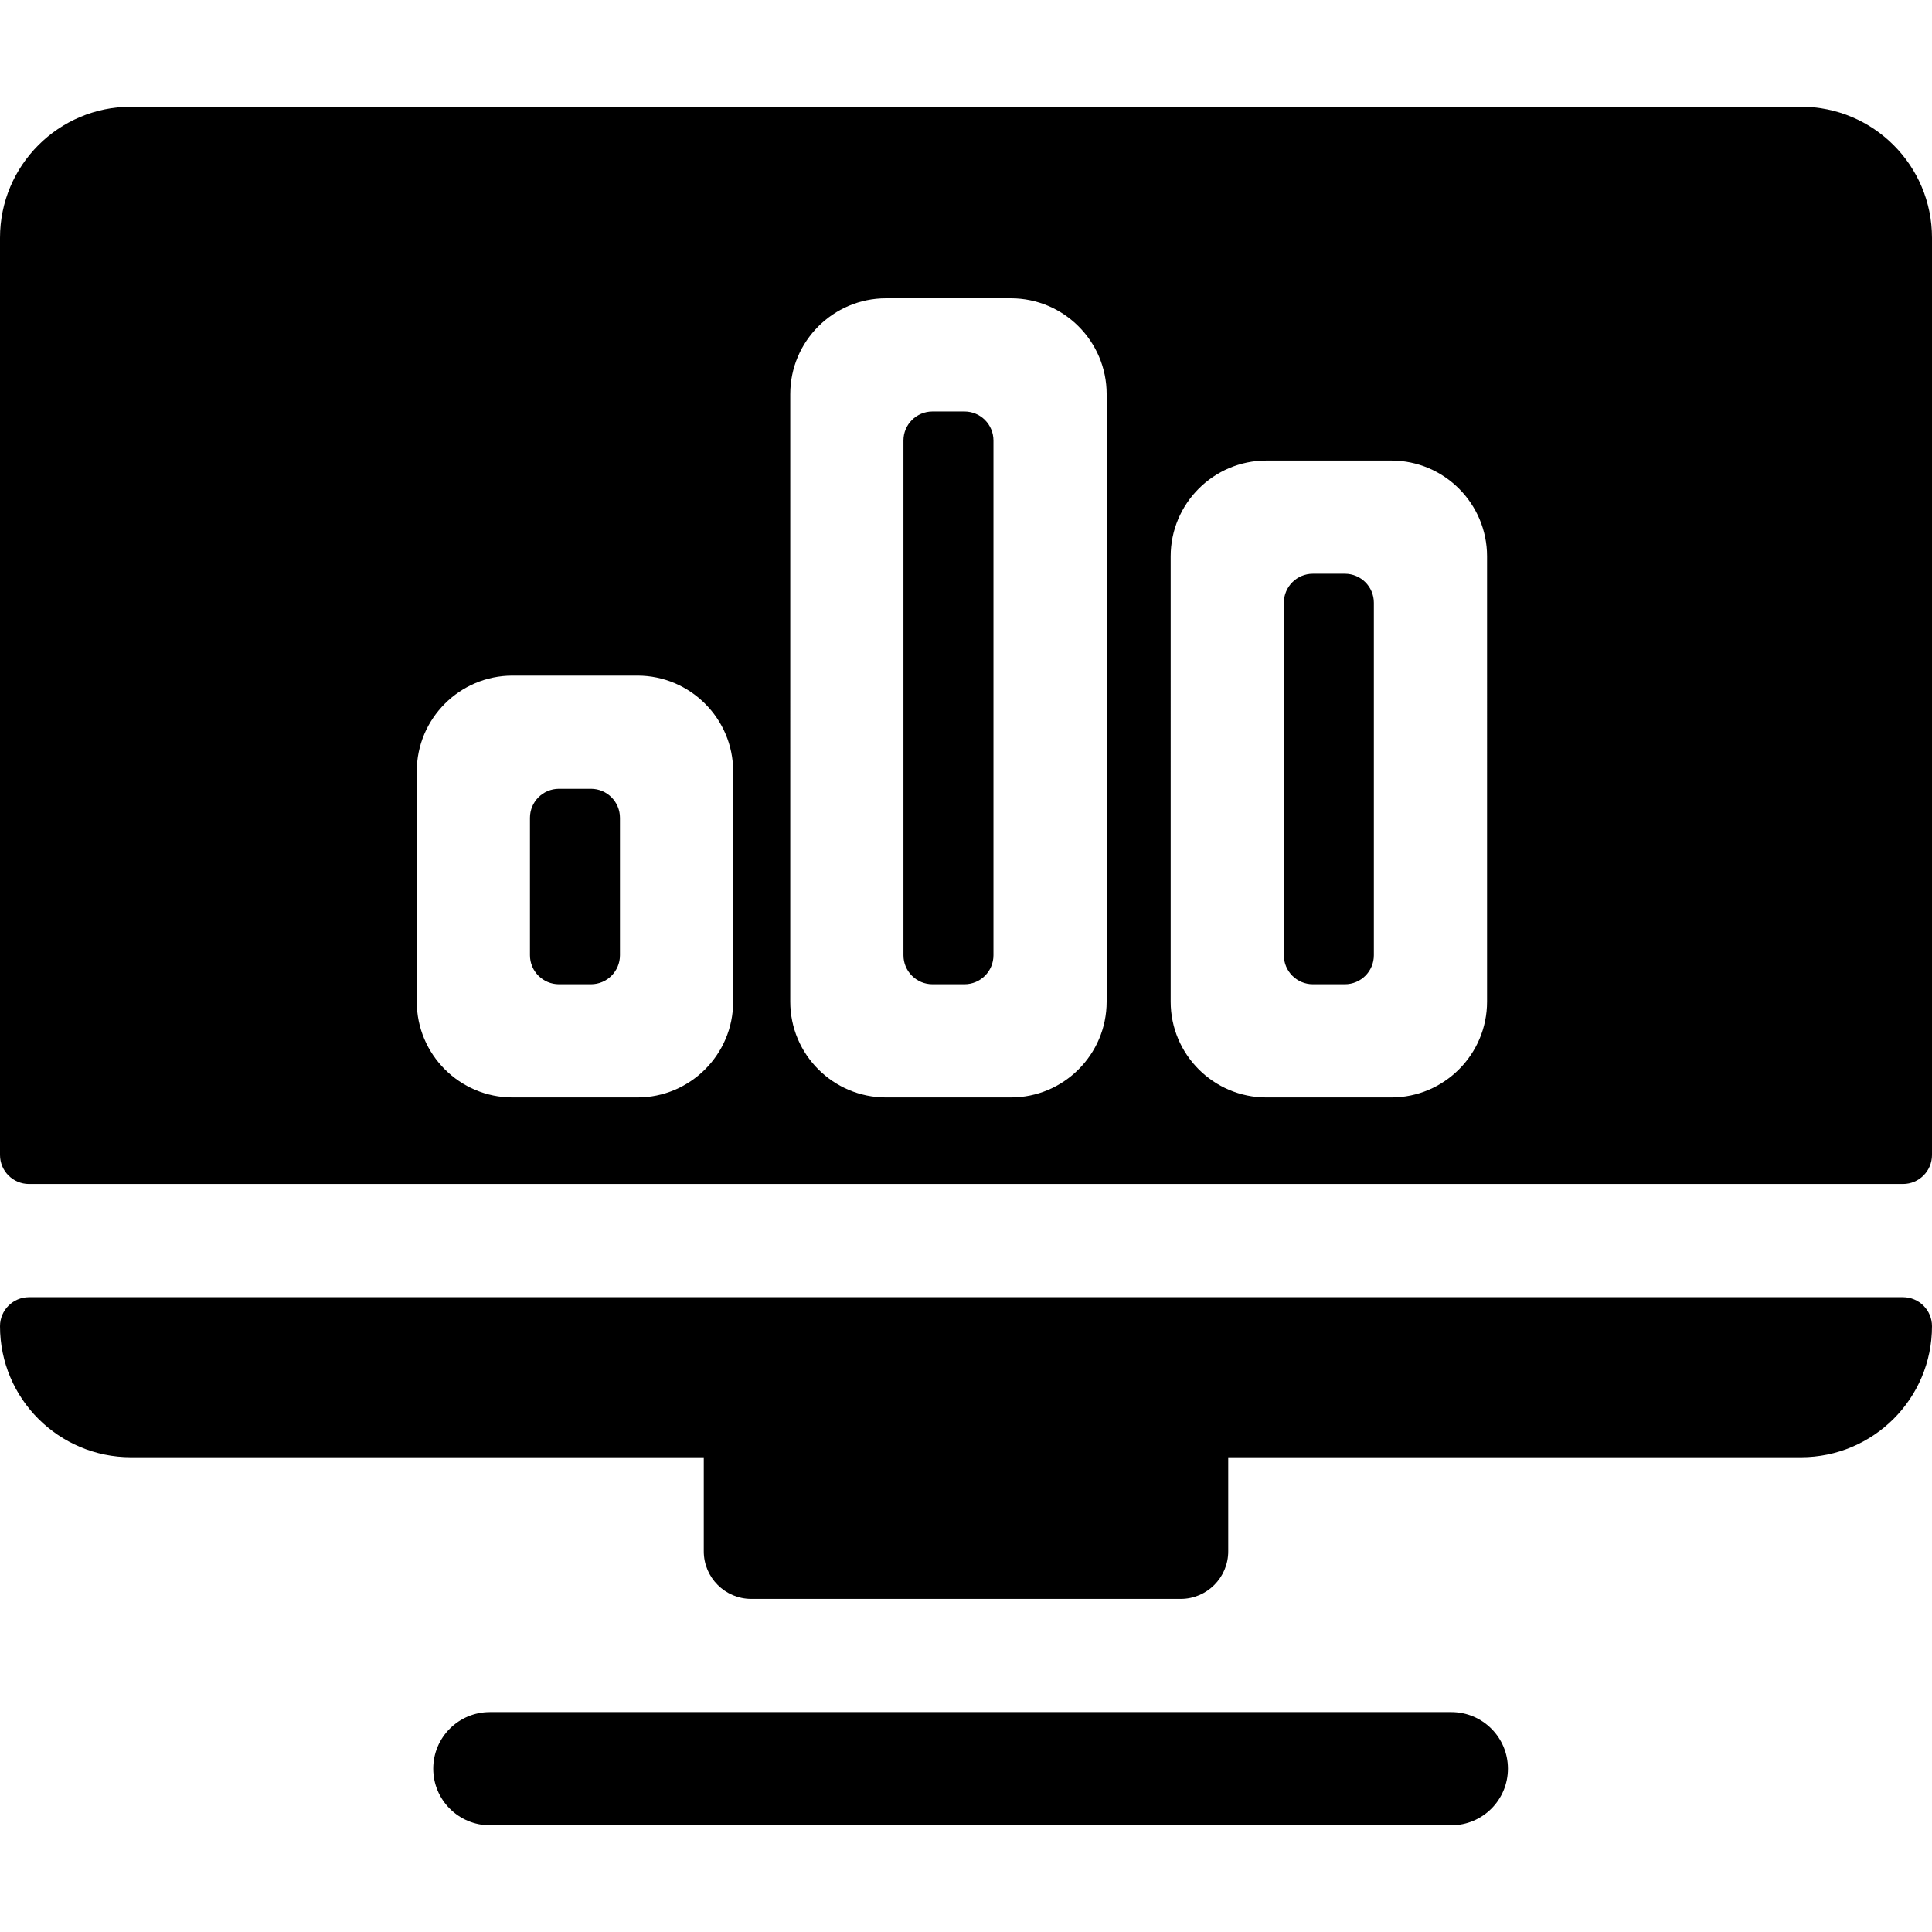 <?xml version="1.0" encoding="iso-8859-1"?>
<!-- Generator: Adobe Illustrator 19.0.0, SVG Export Plug-In . SVG Version: 6.00 Build 0)  -->
<svg xmlns="http://www.w3.org/2000/svg" xmlns:xlink="http://www.w3.org/1999/xlink" version="1.1" id="Capa_1" x="0px" y="0px" viewBox="0 0 512 512" style="enable-background:new 0 0 512 512;" xml:space="preserve">
<g>
	<g>
		<path d="M384.618,453.719H129.811c-8.283,0-14.998,6.715-14.998,14.998s6.715,14.998,14.998,14.998h254.807    c8.283,0,14.998-6.715,14.998-14.998S392.901,453.719,384.618,453.719z"/>
	</g>
</g>
<g>
	<g>
		<path d="M255.592,109.051h-8.482c-4.245,0-7.686,3.441-7.686,7.686V253.15c0,4.245,3.441,7.686,7.686,7.686h8.482    c4.245,0,7.685-3.441,7.685-7.686V116.737C263.277,112.492,259.837,109.051,255.592,109.051z"/>
	</g>
</g>
<g>
	<g>
		<path d="M156.612,209.041h-8.482c-4.245,0-7.686,3.441-7.686,7.686v36.423c0,4.245,3.441,7.686,7.686,7.686h8.482    c4.245,0,7.685-3.441,7.685-7.686v-36.423C164.298,212.481,160.858,209.041,156.612,209.041z"/>
	</g>
</g>
<g>
	<g>
		<path d="M356.404,152.047h-8.482c-4.245,0-7.686,3.441-7.686,7.686v93.417c0,4.245,3.441,7.686,7.686,7.686h8.482    c4.245,0,7.685-3.441,7.685-7.686v-93.417C364.09,155.487,360.649,152.047,356.404,152.047z"/>
	</g>
</g>
<g>
	<g>
		<path d="M477.267,28.284H34.733C15.55,28.284,0,43.836,0,63.018v243.068c0,4.245,3.441,7.686,7.686,7.686h496.629    c4.245,0,7.685-3.441,7.685-7.686V63.018C512,43.836,496.45,28.284,477.267,28.284z M194.295,265.451    c0,13.996-11.387,25.382-25.382,25.382H135.83c-13.996,0-25.382-11.387-25.382-25.382v-61.025    c0-13.996,11.387-25.382,25.382-25.382h33.083c13.997,0,25.382,11.387,25.382,25.382V265.451z M293.274,265.451    c0,13.996-11.387,25.382-25.382,25.382h-33.083c-13.997,0-25.382-11.387-25.382-25.382V104.436    c0-13.996,11.387-25.382,25.382-25.382h33.083c13.997,0,25.382,11.387,25.382,25.382V265.451z M394.087,265.451    c0,13.996-11.387,25.382-25.382,25.382h-33.083c-13.996,0-25.382-11.387-25.382-25.382V147.432    c0-13.996,11.387-25.382,25.382-25.382h33.083c13.996,0,25.382,11.387,25.382,25.382V265.451z"/>
	</g>
</g>
<g>
	<g>
		<path d="M504.315,343.769H7.686c-4.245,0-7.686,3.441-7.686,7.686c0,19.183,15.55,34.733,34.733,34.733h151.774v24.922    c0,6.965,5.646,12.612,12.612,12.612h113.762c6.965,0,12.612-5.646,12.612-12.612v-24.922h151.774    c19.183,0,34.733-15.55,34.733-34.733C512,347.21,508.559,343.769,504.315,343.769z"/>
	</g>
</g>
<g>
</g>
<g>
</g>
<g>
</g>
<g>
</g>
<g>
</g>
<g>
</g>
<g>
</g>
<g>
</g>
<g>
</g>
<g>
</g>
<g>
</g>
<g>
</g>
<g>
</g>
<g>
</g>
<g>
</g>
</svg>
